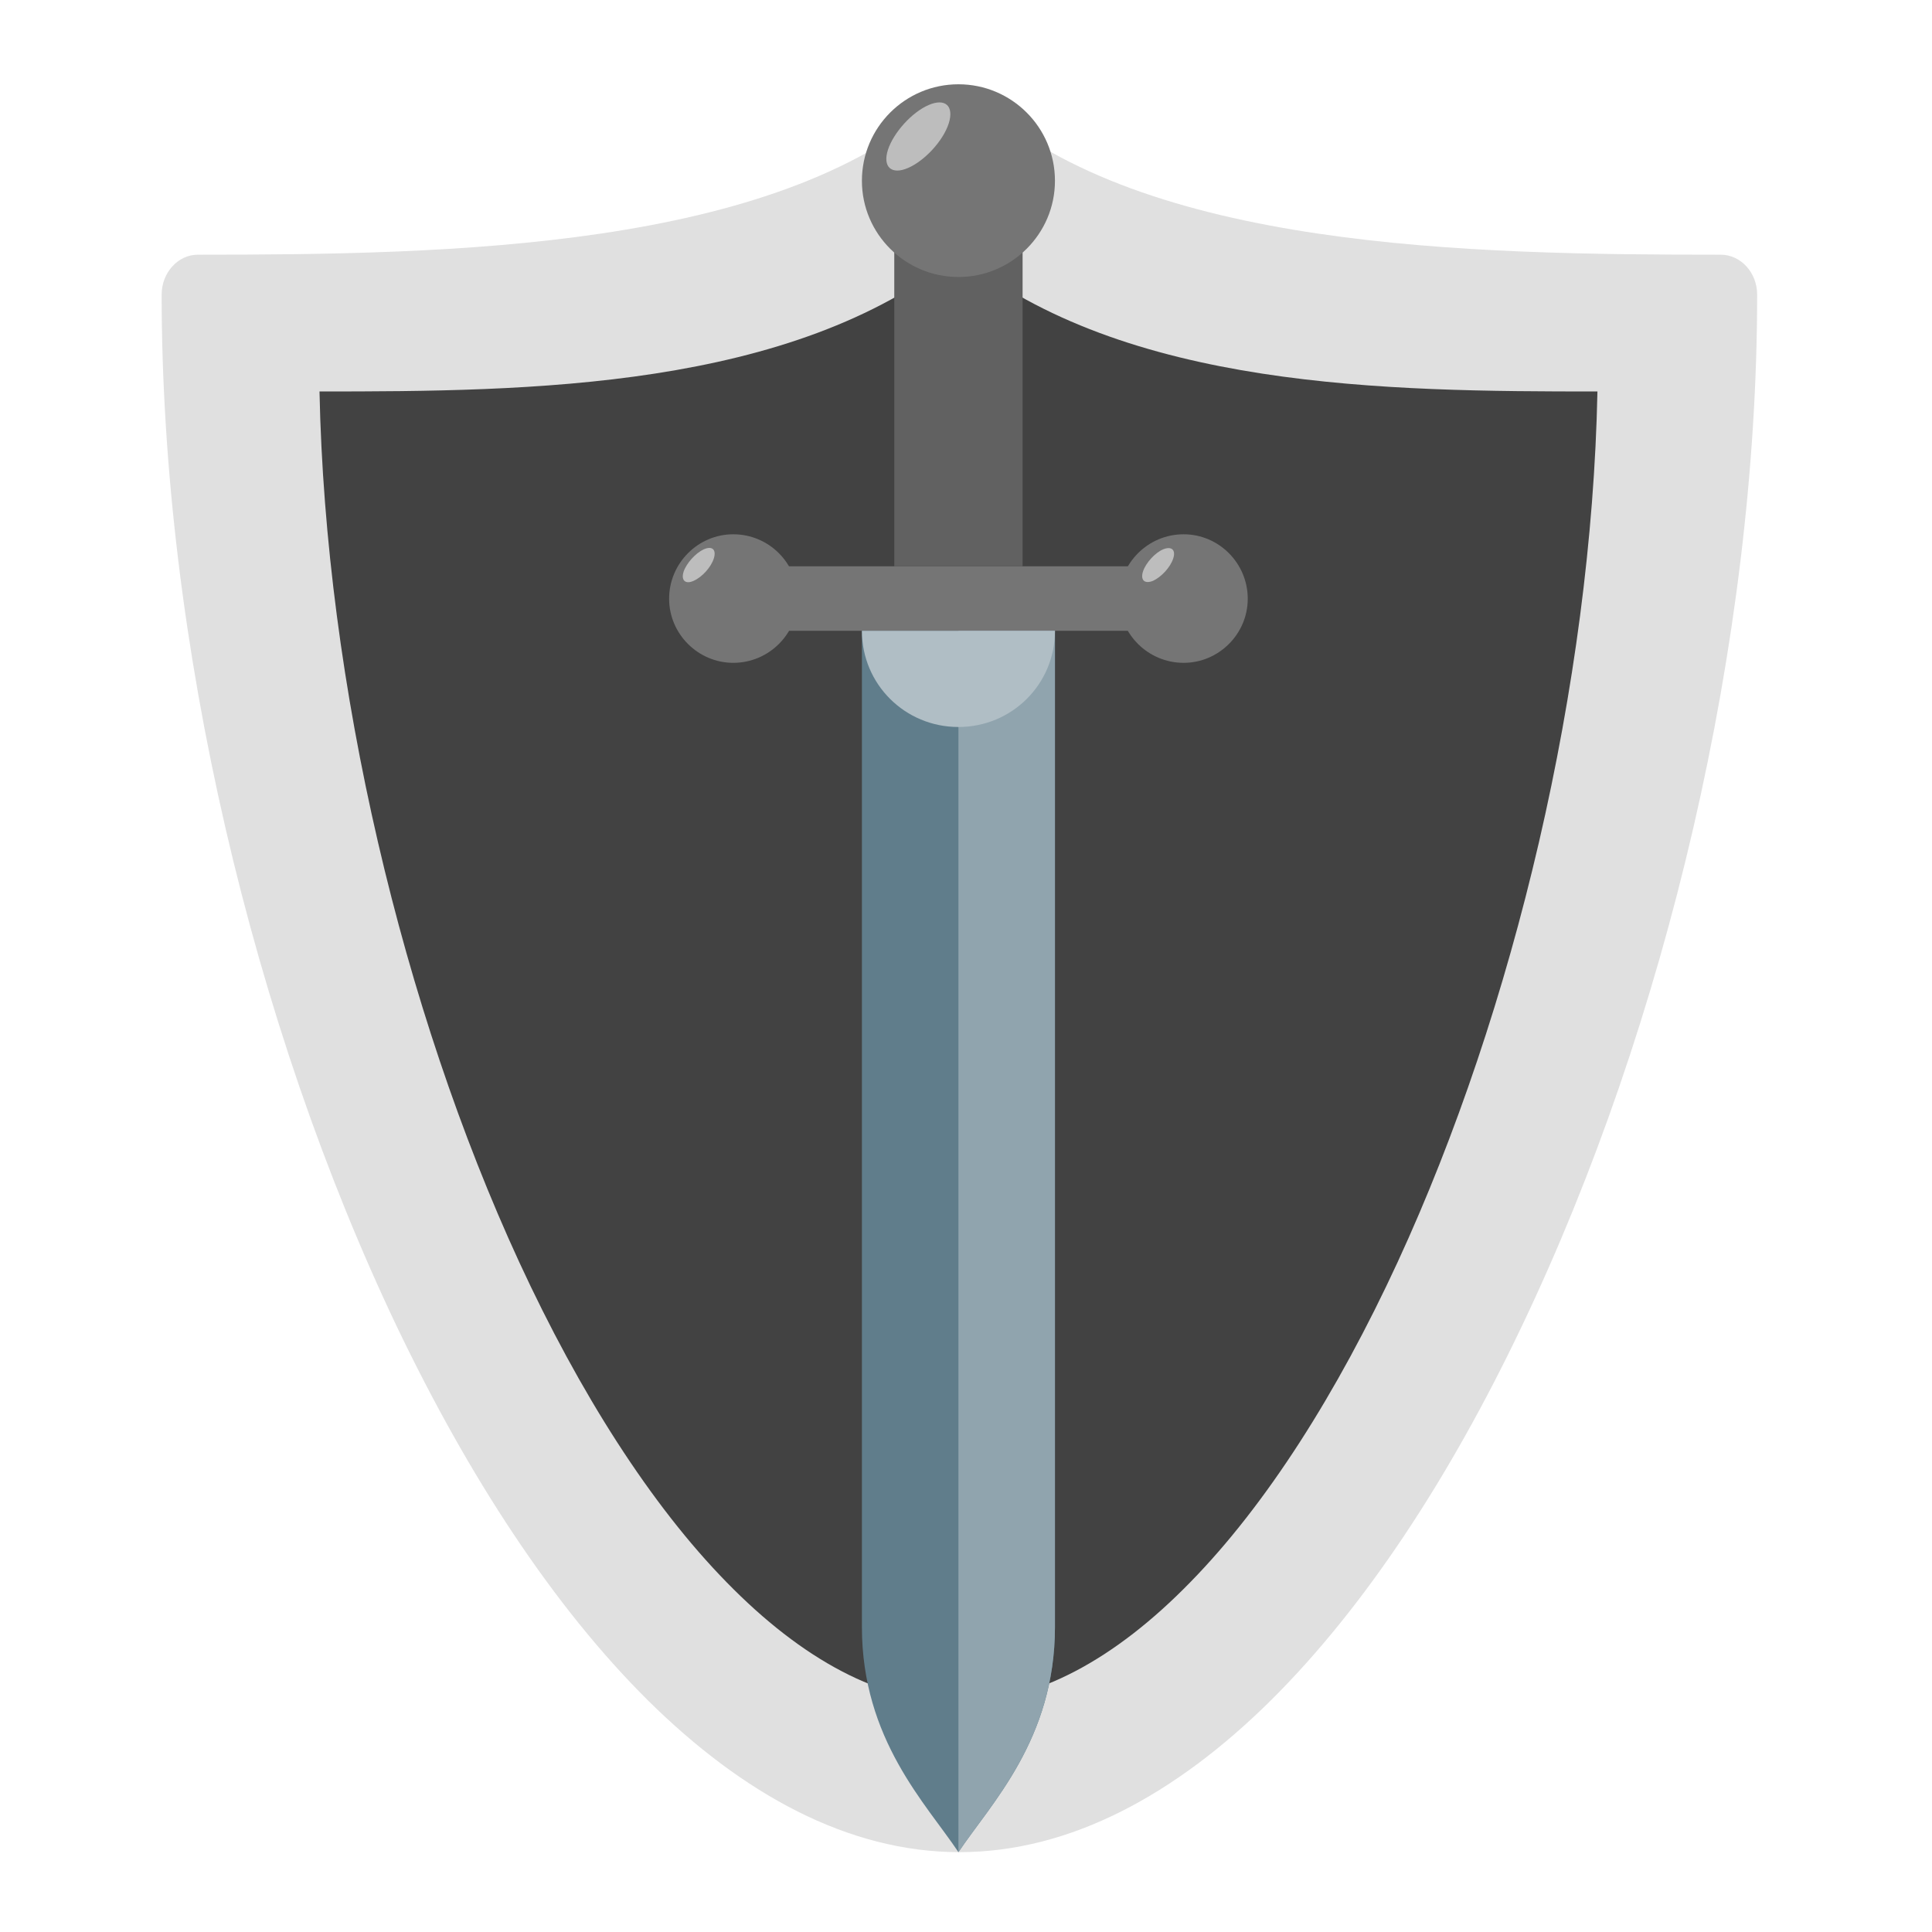 <?xml version="1.0" encoding="UTF-8"?>
<svg xmlns="http://www.w3.org/2000/svg" xmlns:xlink="http://www.w3.org/1999/xlink" width="24px" height="24px" viewBox="0 0 24 24" version="1.1">
<g id="surface1">
<path style=" stroke:none;fill-rule:nonzero;fill:rgb(87.843%,87.843%,87.843%);fill-opacity:1;" d="M 11.906 1.18 C 11.809 1.184 11.715 1.219 11.637 1.289 C 9.59 3.09 5.613 3.164 2.457 3.164 C 2.211 3.164 2.008 3.387 2.008 3.66 C 2.008 7.973 3.148 12.742 4.93 16.48 C 5.824 18.348 6.875 19.957 8.047 21.121 C 9.223 22.285 10.535 23.008 11.918 23.008 C 13.301 23.008 14.613 22.285 15.789 21.121 C 16.961 19.957 18.012 18.348 18.902 16.48 C 20.688 12.742 21.828 7.973 21.828 3.66 C 21.828 3.387 21.625 3.164 21.375 3.164 C 18.223 3.164 14.246 3.09 12.199 1.289 C 12.117 1.215 12.012 1.176 11.906 1.18 Z M 11.906 1.18 "/>
<path style=" stroke:none;fill-rule:nonzero;fill:rgb(25.882%,25.882%,25.882%);fill-opacity:1;" d="M 11.906 3.164 C 9.824 4.836 6.586 4.863 3.969 4.863 C 4.043 8.504 5.004 12.543 6.449 15.676 C 7.203 17.309 8.086 18.695 9.027 19.656 C 9.965 20.617 10.941 21.145 11.906 21.145 C 12.871 21.145 13.848 20.617 14.785 19.656 C 15.727 18.695 16.609 17.309 17.363 15.676 C 18.809 12.543 19.77 8.504 19.844 4.863 C 17.227 4.863 13.988 4.836 11.906 3.164 Z M 11.906 3.164 "/>
<path style=" stroke:none;fill-rule:nonzero;fill:rgb(37.647%,49.02%,54.51%);fill-opacity:1;" d="M 10.707 7.836 L 13.105 7.836 L 13.105 20.211 C 13.105 21.609 12.305 22.41 11.906 23.008 C 11.508 22.41 10.707 21.609 10.707 20.211 Z M 10.707 7.836 "/>
<path style=" stroke:none;fill-rule:nonzero;fill:rgb(45.882%,45.882%,45.882%);fill-opacity:1;" d="M 9.512 7.035 L 14.301 7.035 L 14.301 7.836 L 9.512 7.836 Z M 9.512 7.035 "/>
<path style=" stroke:none;fill-rule:nonzero;fill:rgb(45.882%,45.882%,45.882%);fill-opacity:1;" d="M 9.109 6.637 C 9.551 6.637 9.91 6.996 9.91 7.438 C 9.91 7.875 9.551 8.234 9.109 8.234 C 8.672 8.234 8.312 7.875 8.312 7.438 C 8.312 6.996 8.672 6.637 9.109 6.637 Z M 9.109 6.637 "/>
<path style=" stroke:none;fill-rule:nonzero;fill:rgb(45.882%,45.882%,45.882%);fill-opacity:1;" d="M 14.703 6.637 C 15.141 6.637 15.5 6.996 15.5 7.438 C 15.5 7.875 15.141 8.234 14.703 8.234 C 14.262 8.234 13.902 7.875 13.902 7.438 C 13.902 6.996 14.262 6.637 14.703 6.637 Z M 14.703 6.637 "/>
<path style=" stroke:none;fill-rule:nonzero;fill:rgb(38.039%,38.039%,38.039%);fill-opacity:1;" d="M 11.109 3.043 L 12.703 3.043 L 12.703 7.035 L 11.109 7.035 Z M 11.109 3.043 "/>
<path style=" stroke:none;fill-rule:nonzero;fill:rgb(45.882%,45.882%,45.882%);fill-opacity:1;" d="M 11.906 1.047 C 12.566 1.047 13.105 1.582 13.105 2.246 C 13.105 2.906 12.566 3.441 11.906 3.441 C 11.246 3.441 10.707 2.906 10.707 2.246 C 10.707 1.582 11.246 1.047 11.906 1.047 Z M 11.906 1.047 "/>
<path style=" stroke:none;fill-rule:nonzero;fill:rgb(56.471%,64.314%,68.235%);fill-opacity:1;" d="M 11.906 7.836 L 11.906 23.008 C 12.305 22.41 13.105 21.609 13.105 20.211 L 13.105 7.836 Z M 11.906 7.836 "/>
<path style=" stroke:none;fill-rule:nonzero;fill:rgb(69.02%,74.51%,77.255%);fill-opacity:1;" d="M 10.707 7.836 C 10.707 8.5 11.242 9.031 11.906 9.031 C 12.57 9.031 13.105 8.5 13.105 7.836 Z M 10.707 7.836 "/>
<path style=" stroke:none;fill-rule:nonzero;fill:rgb(74.118%,74.118%,74.118%);fill-opacity:1;" d="M 11.535 1.305 C 11.742 1.215 11.855 1.316 11.785 1.535 C 11.715 1.75 11.488 1.996 11.281 2.086 C 11.074 2.176 10.961 2.074 11.031 1.859 C 11.102 1.645 11.328 1.395 11.535 1.305 Z M 11.535 1.305 "/>
<path style=" stroke:none;fill-rule:nonzero;fill:rgb(74.118%,74.118%,74.118%);fill-opacity:1;" d="M 14.449 6.824 C 14.555 6.781 14.609 6.832 14.574 6.938 C 14.539 7.047 14.426 7.168 14.324 7.215 C 14.219 7.258 14.164 7.207 14.199 7.098 C 14.234 6.992 14.348 6.867 14.449 6.824 Z M 14.449 6.824 "/>
<path style=" stroke:none;fill-rule:nonzero;fill:rgb(74.118%,74.118%,74.118%);fill-opacity:1;" d="M 8.742 6.824 C 8.848 6.777 8.902 6.828 8.867 6.938 C 8.832 7.047 8.723 7.168 8.617 7.215 C 8.516 7.262 8.457 7.211 8.492 7.102 C 8.527 6.996 8.641 6.871 8.742 6.824 Z M 8.742 6.824 "/>
</g>
</svg>
